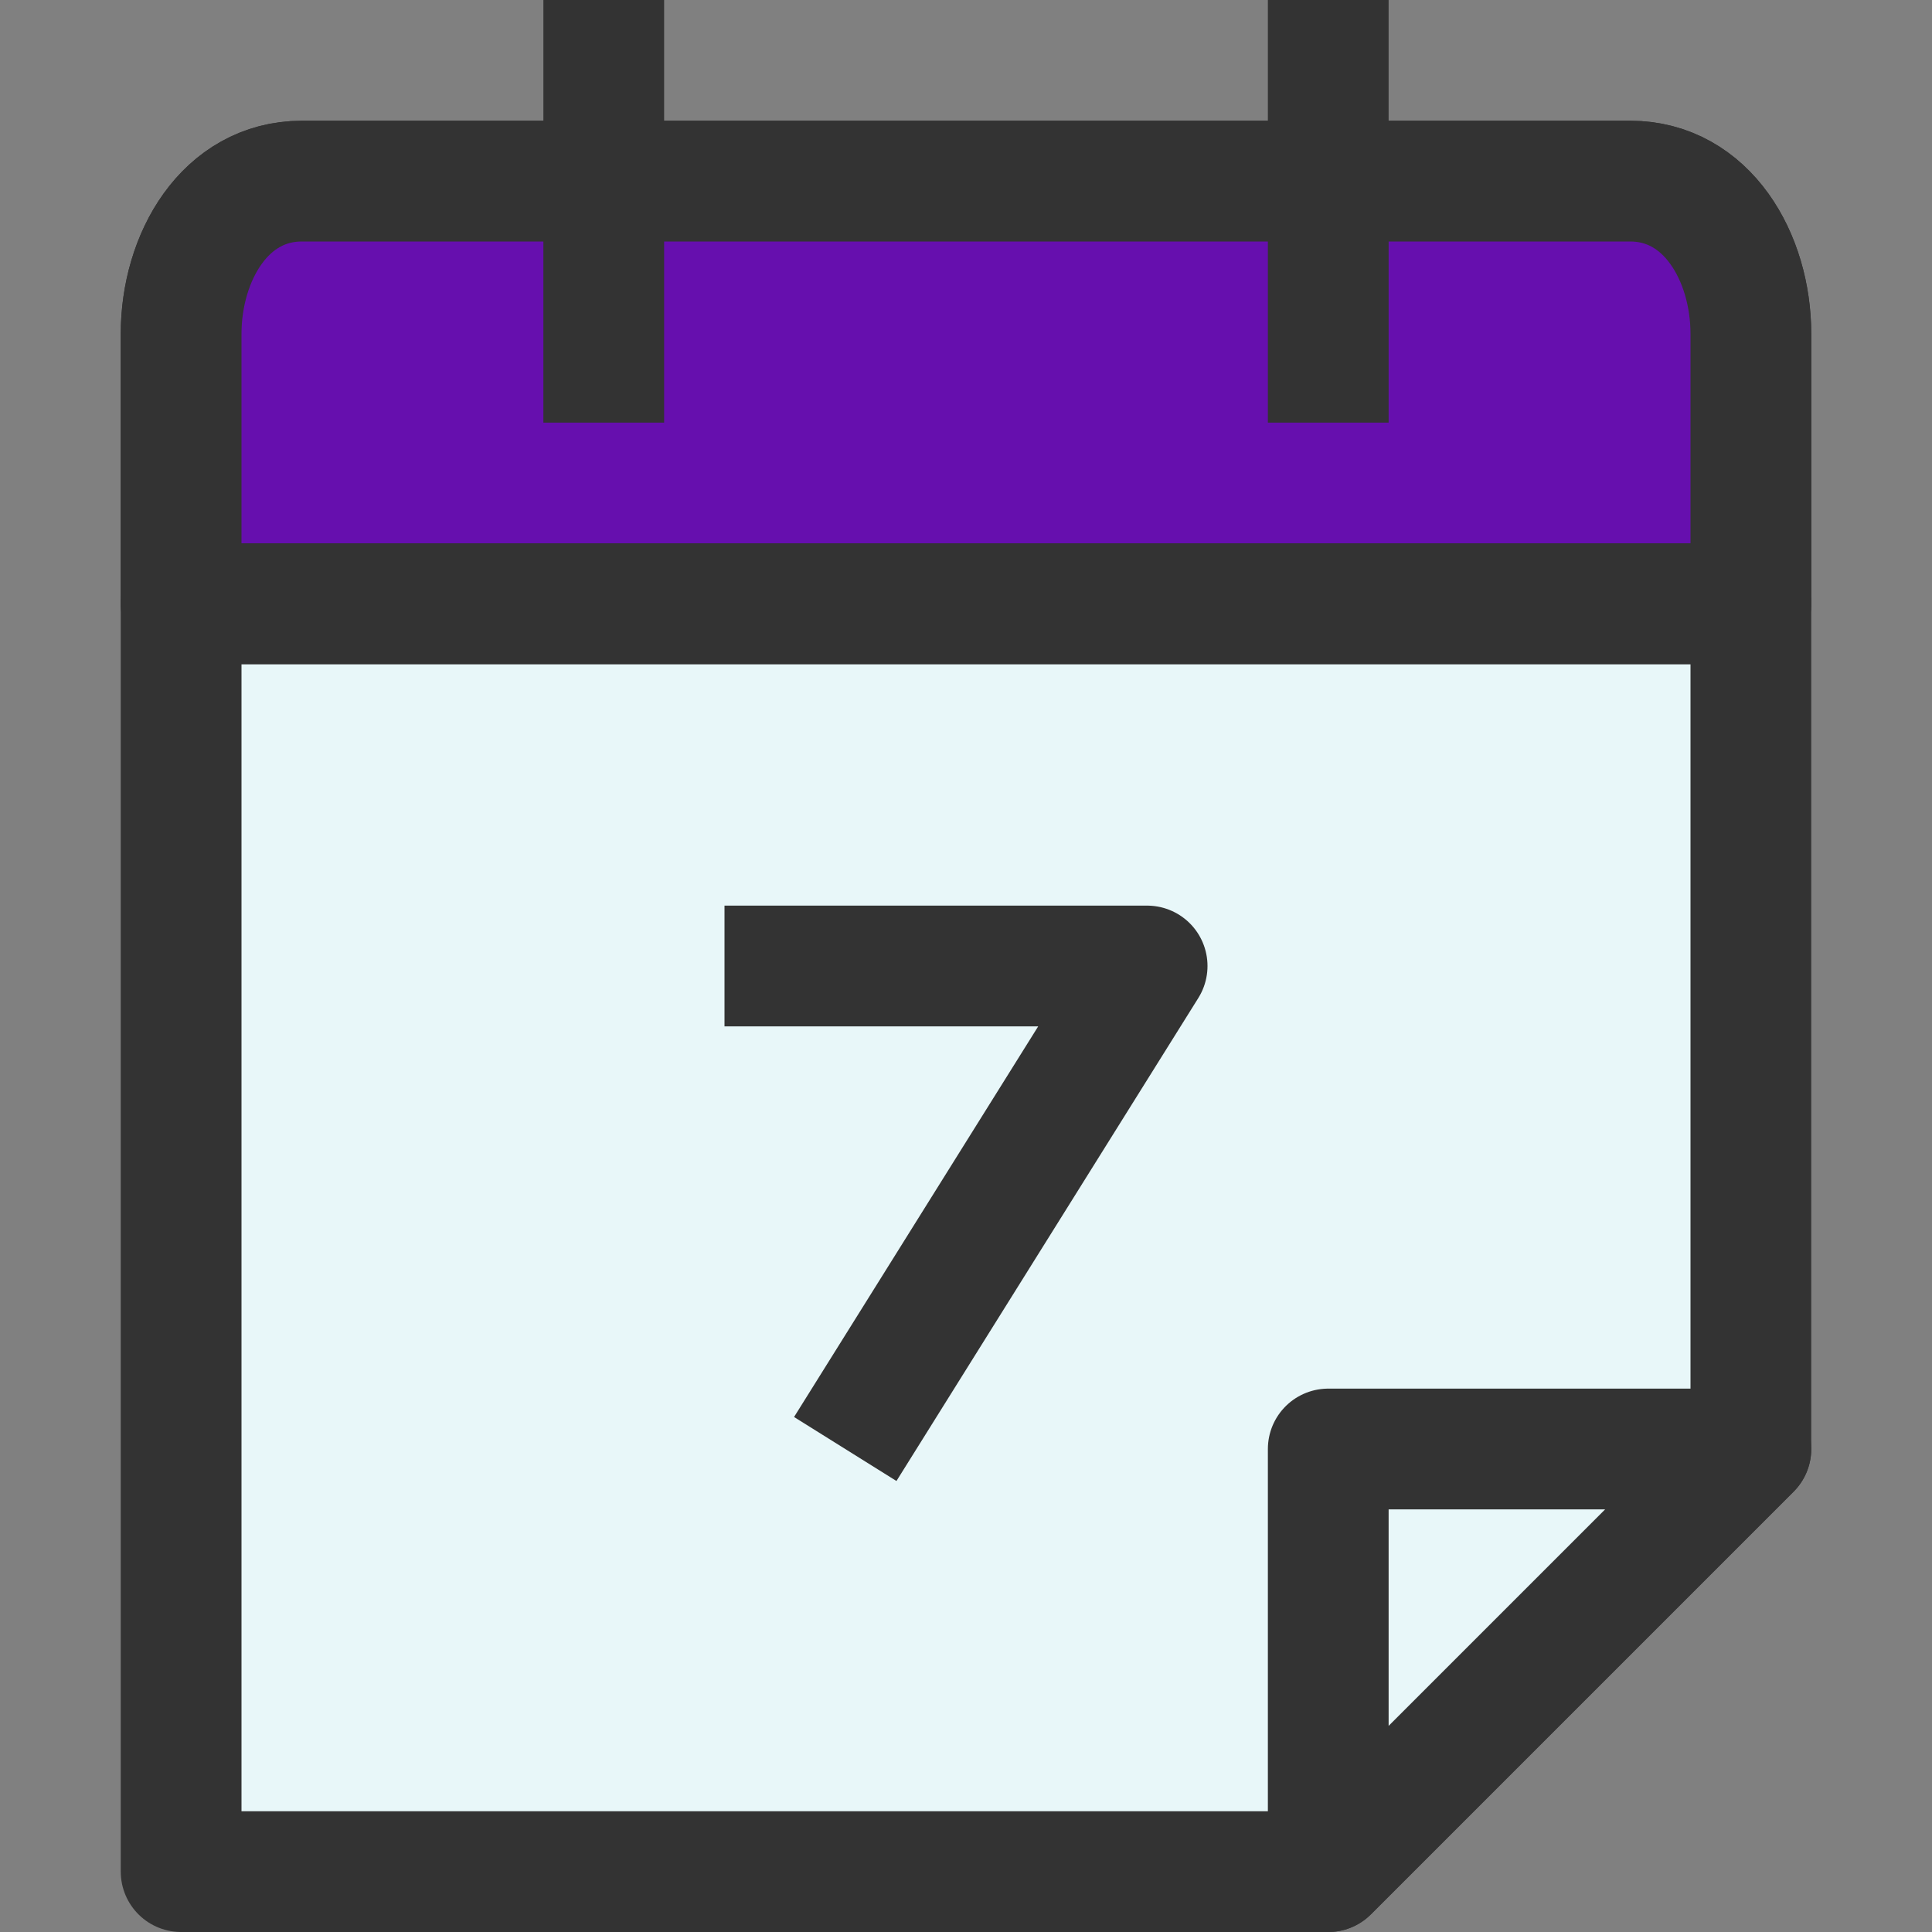 <svg width="32px" height="32px" viewBox="-2 0 32 32" xmlns="http://www.w3.org/2000/svg">
  <rect x="-2" y="0" width="32" height="32" fill="#808080" stroke="none"/>
  <g id="Group_18" data-name="Group 18" transform="translate(-1409 -111)">
    <path id="Path_21" data-name="Path 21" d="M1429,142h-19V116.531c0-1.273.727-2.531,2-2.531h22c1.273,0,2,1.258,2,2.531V135Z" fill="#e8f7f9" stroke="#333" stroke-linecap="round" stroke-linejoin="round" stroke-width="2"/>
    <path id="Path_22" data-name="Path 22" d="M1410,121v-4.469c0-1.273.727-2.531,2-2.531h22c1.273,0,2,1.258,2,2.531V121Z" fill="#660fae" stroke="#333" stroke-linecap="round" stroke-linejoin="round" stroke-width="2"/>
    <line id="Line_16" data-name="Line 16" y2="7" transform="translate(1417 111)" fill="#fff" stroke="#333" stroke-miterlimit="10" stroke-width="2"/>
    <line id="Line_17" data-name="Line 17" y2="7" transform="translate(1429 111)" fill="#fff" stroke="#333" stroke-miterlimit="10" stroke-width="2"/>
    <line id="Line_18" data-name="Line 18" x2="26" transform="translate(1410 121)" fill="#fff" stroke="#333" stroke-linecap="round" stroke-linejoin="round" stroke-width="2"/>
    <path id="Path_23" data-name="Path 23" d="M1429,142v-7h7Z" fill="#e8f7f9" stroke="#333" stroke-linecap="round" stroke-linejoin="round" stroke-width="2"/>
    <path id="Path_24" data-name="Path 24" d="M1419,127h7l-5,8" fill="none" stroke="#333" stroke-linejoin="round" stroke-width="2"/>
  </g>
</svg>
